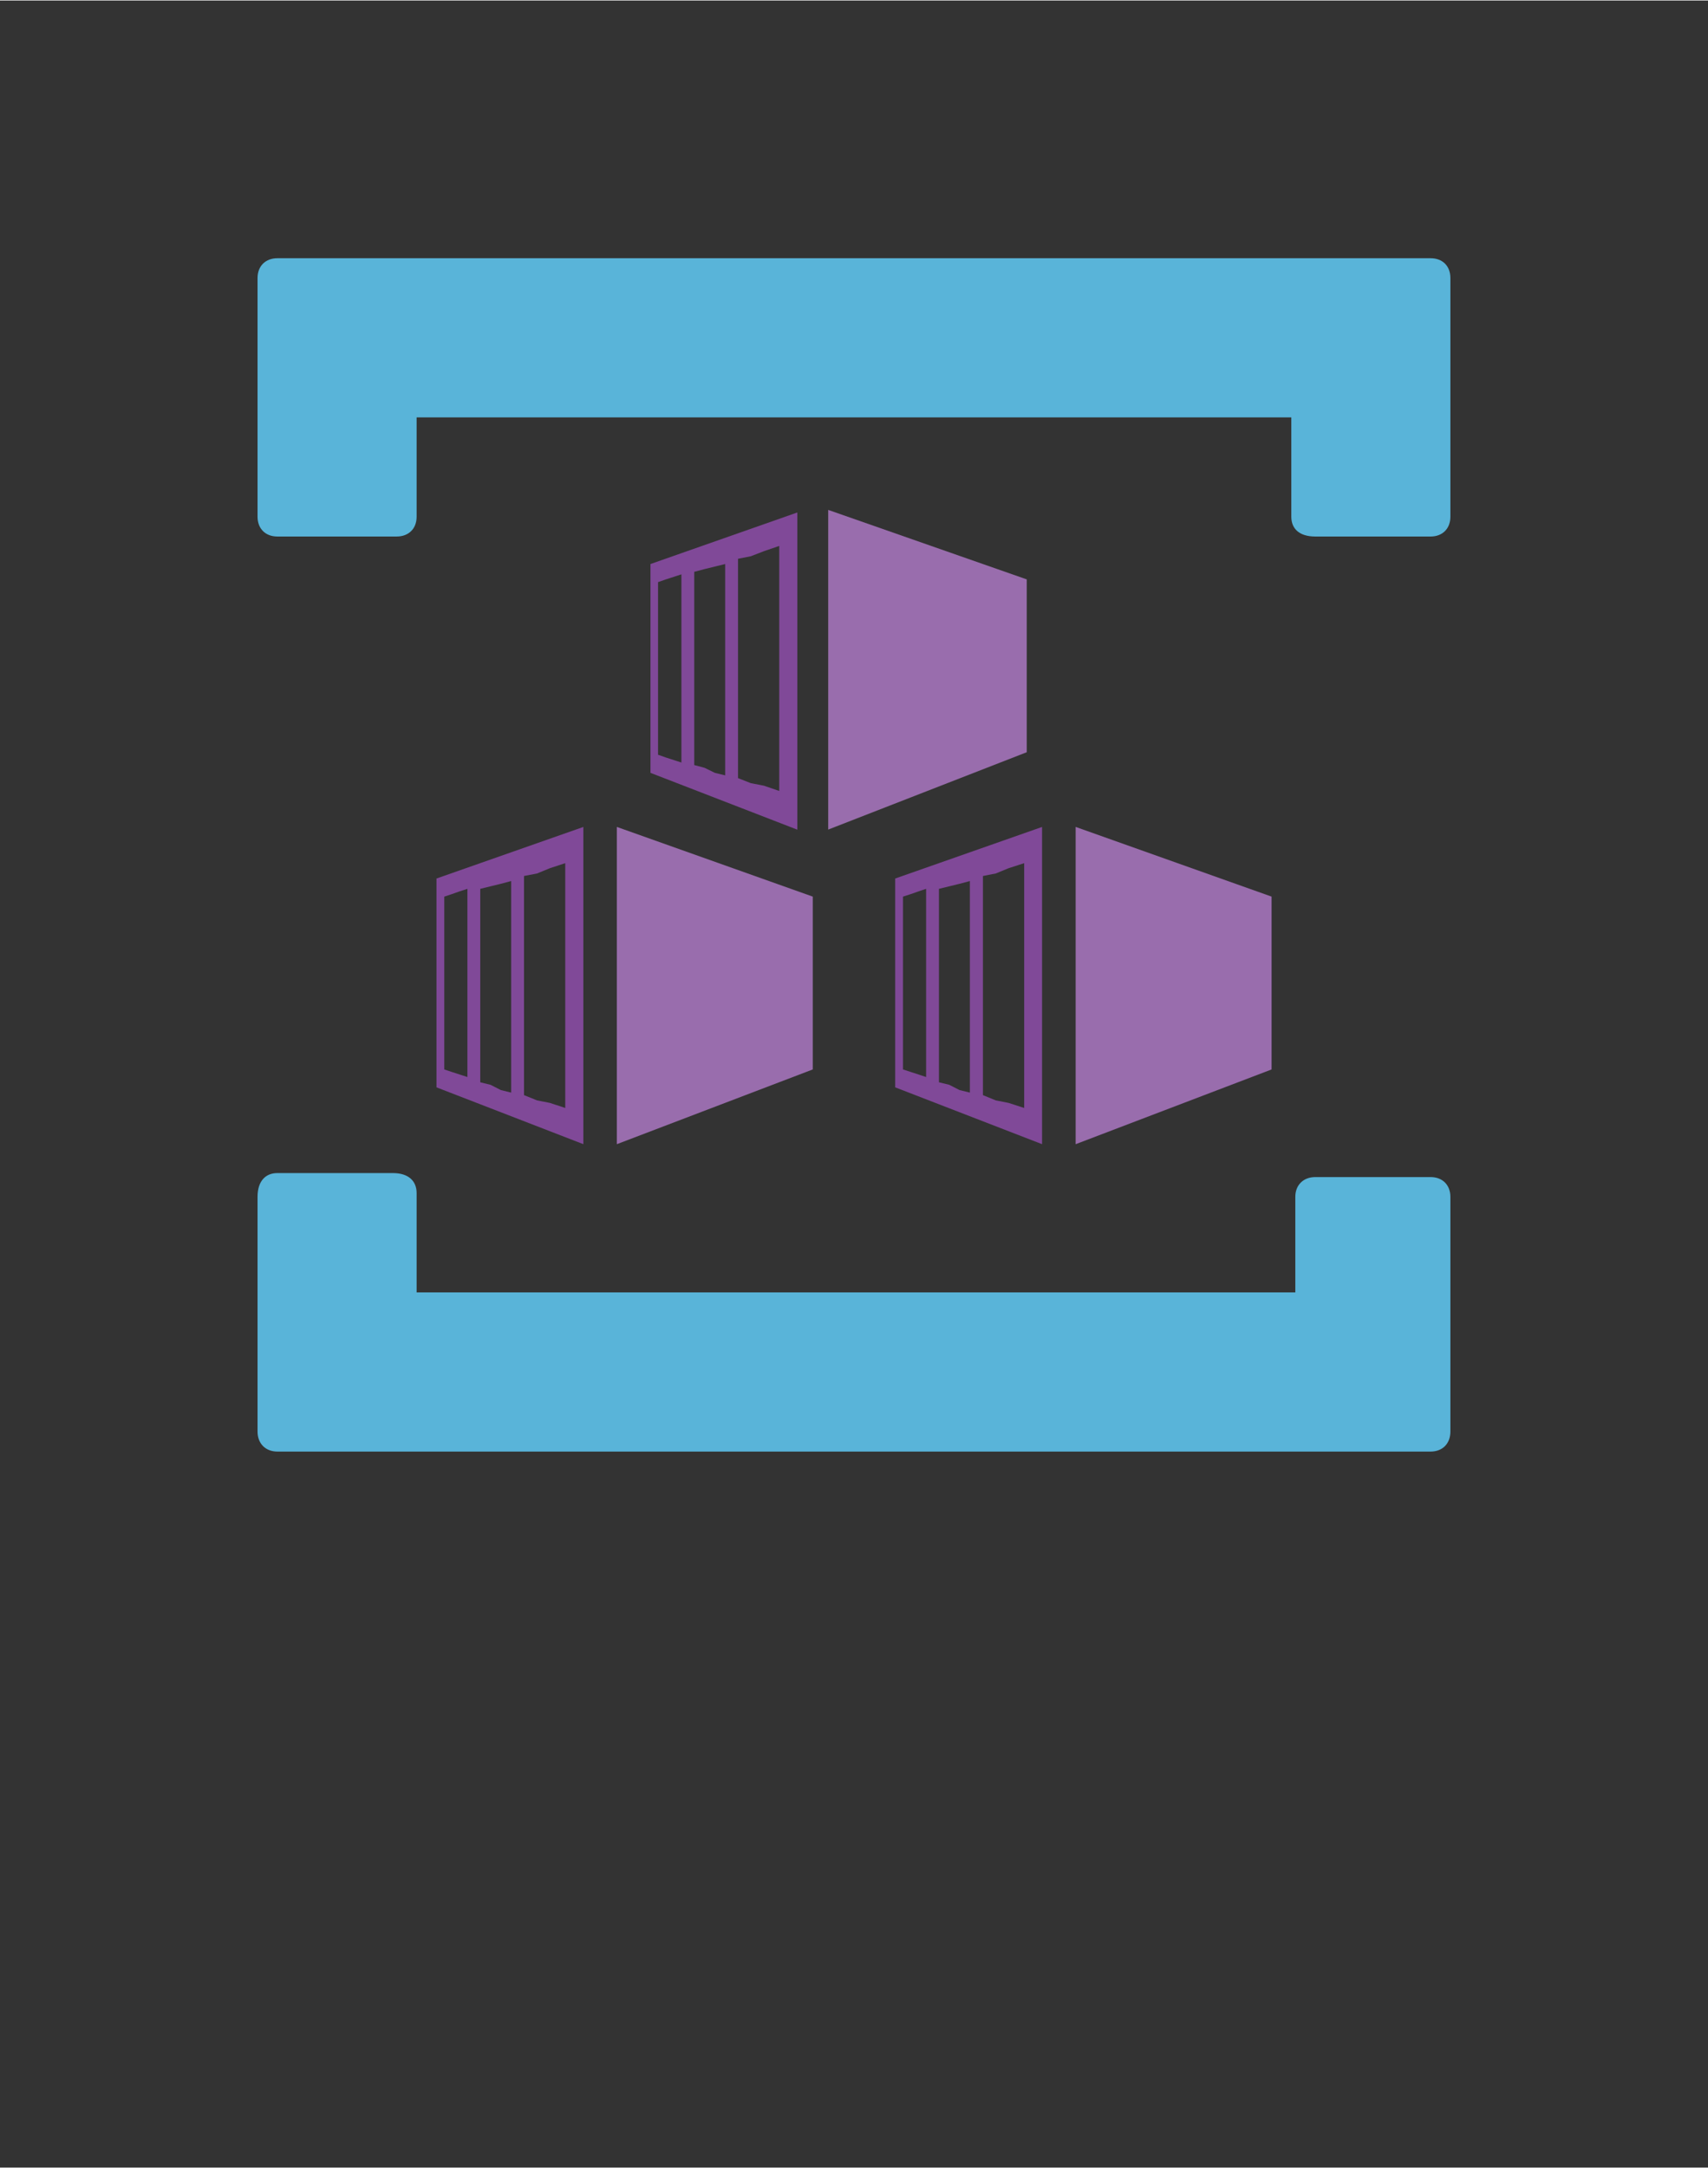 <?xml version="1.0" encoding="UTF-8" standalone="no"?>
<!DOCTYPE svg PUBLIC "-//W3C//DTD SVG 1.1//EN" "http://www.w3.org/Graphics/SVG/1.1/DTD/svg11.dtd">
<!-- Generated by Microsoft Visio, SVG Export Container.svg Page-1 -->
<svg xmlns="http://www.w3.org/2000/svg" xmlns:xlink="http://www.w3.org/1999/xlink" xmlns:ev="http://www.w3.org/2001/xml-events"
		width="1.127in" height="1.43in" viewBox="0 0 81.173 102.949" xml:space="preserve" color-interpolation-filters="sRGB"
		class="st4">
	<rect x="0" y="0" width="81.173" height="102.949" fill="#333333" stroke="none"/>
	<style type="text/css">
	<![CDATA[
		.st1 {fill:#59b4d9;stroke:none;stroke-linecap:butt;stroke-width:12.24}
		.st2 {fill:#804998;stroke:none;stroke-linecap:butt;stroke-width:12.24}
		.st3 {fill:#ffffff;fill-opacity:0.2;stroke:none;stroke-linecap:butt;stroke-width:12.24}
		.st4 {fill:none;fill-rule:evenodd;font-size:12px;overflow:visible;stroke-linecap:square;stroke-miterlimit:3}
	]]>
	</style>

	<g>
		<title>Page-1</title>
		<g id="group6040-1" transform="translate(12.24,-34.016)">
			<title>Container</title>
			<g id="group6041-2">
				<title>Sheet.6041</title>
				<g id="shape6042-3">
					<title>Sheet.6042</title>
					<path d="M0.94 46.26 C0.38 46.26 0 46.63 0 47.2 L0 58.54 C0 59.11 0.38 59.48 0.94 59.48 L6.61 59.48 C7.18 59.48
								 7.56 59.11 7.56 58.54 L7.56 53.82 L49.13 53.82 L49.13 58.54 C49.13 59.11 49.51 59.48 50.27 59.48
								 L55.75 59.48 C56.31 59.48 56.69 59.11 56.69 58.54 L56.69 47.2 C56.69 46.63 56.32 46.26 55.75 46.26
								 L0.94 46.26 ZM55.75 102.95 C56.32 102.95 56.69 102.57 56.69 102 L56.69 90.85 C56.69 90.29 56.32
								 89.91 55.75 89.91 L50.27 89.91 C49.7 89.91 49.32 90.29 49.32 90.85 L49.32 95.39 L7.56 95.39 L7.56
								 90.67 C7.56 90.1 7.18 89.72 6.43 89.72 L0.94 89.72 C0.38 89.72 0 90.1 0 90.85 L0 102 C0 102.57 0.38
								 102.95 0.94 102.95 L55.75 102.95 Z" class="st1"/>
				</g>
				<g id="shape6043-5" transform="translate(8.504,-14.603)">
					<title>Sheet.6043</title>
					<path d="M28.05 84.33 L18.62 88 L18.62 72.82 L28.05 76.12 L28.05 84.33 ZM10.17 75.39 L10.17 85.31 L17.15 88.01
								 L17.15 72.94 L10.17 75.39 ZM10.9 84.58 L10.53 84.45 L10.53 76.25 L10.9 76.12 L11.27 76 L11.64 75.88
								 L11.64 84.82 L11.27 84.7 L10.9 84.58 ZM12.74 85.07 L12.25 84.94 L12.25 75.76 L12.74 75.63 L13.23
								 75.51 L13.72 75.39 L13.72 85.43 L13.23 85.31 L12.74 85.07 ZM14.94 85.8 L14.33 85.56 L14.33 75.14
								 L14.94 75.02 L15.56 74.78 L16.29 74.53 L16.29 86.17 L15.56 85.92 L14.94 85.8 ZM39.69 99.4 L30.38
								 102.95 L30.38 87.88 L39.69 91.19 L39.69 99.4 ZM21.8 90.33 L21.8 100.25 L28.78 102.95 L28.78 87.88
								 L21.8 90.33 ZM22.54 99.52 L22.17 99.4 L22.17 91.19 L22.54 91.07 L22.91 90.94 L23.27 90.82 L23.27
								 99.76 L22.91 99.64 L22.54 99.52 ZM24.37 100.13 L23.88 100.01 L23.88 90.82 L24.37 90.7 L24.86 90.58
								 L25.35 90.45 L25.35 100.5 L24.86 100.38 L24.37 100.13 ZM26.58 100.87 L25.97 100.62 L25.97 90.21
								 L26.58 90.09 L27.19 89.84 L27.93 89.6 L27.93 101.23 L27.19 100.99 L26.58 100.87 ZM17.88 99.4 L8.57
								 102.95 L8.57 87.88 L17.88 91.19 L17.88 99.4 ZM0 90.33 L0 100.25 L6.98 102.95 L6.98 87.88 L0 90.33
								 ZM0.73 99.52 L0.37 99.4 L0.37 91.19 L0.73 91.07 L1.1 90.94 L1.47 90.82 L1.47 99.76 L1.1 99.64 L0.73
								 99.52 ZM2.57 100.13 L2.08 100.01 L2.08 90.82 L2.57 90.7 L3.06 90.58 L3.55 90.45 L3.55 100.5 L3.06
								 100.38 L2.57 100.13 ZM4.78 100.87 L4.16 100.62 L4.16 90.21 L4.78 90.09 L5.39 89.84 L6.12 89.6 L6.12
								 101.23 L5.39 100.99 L4.78 100.87 Z" class="st2"/>
				</g>
				<g id="shape6044-7" transform="translate(17.078,-14.604)">
					<title>Sheet.6044</title>
					<path d="M19.48 84.33 L10.04 88.01 L10.04 72.82 L19.48 76.12 L19.48 84.33 ZM31.11 99.4 L21.8 102.95 L21.8 87.88
								 L31.11 91.19 L31.11 99.4 ZM9.31 99.4 L0 102.95 L0 87.88 L9.31 91.19 L9.31 99.4 Z" class="st3"/>
				</g>
			</g>
		</g>
	</g>
</svg>
